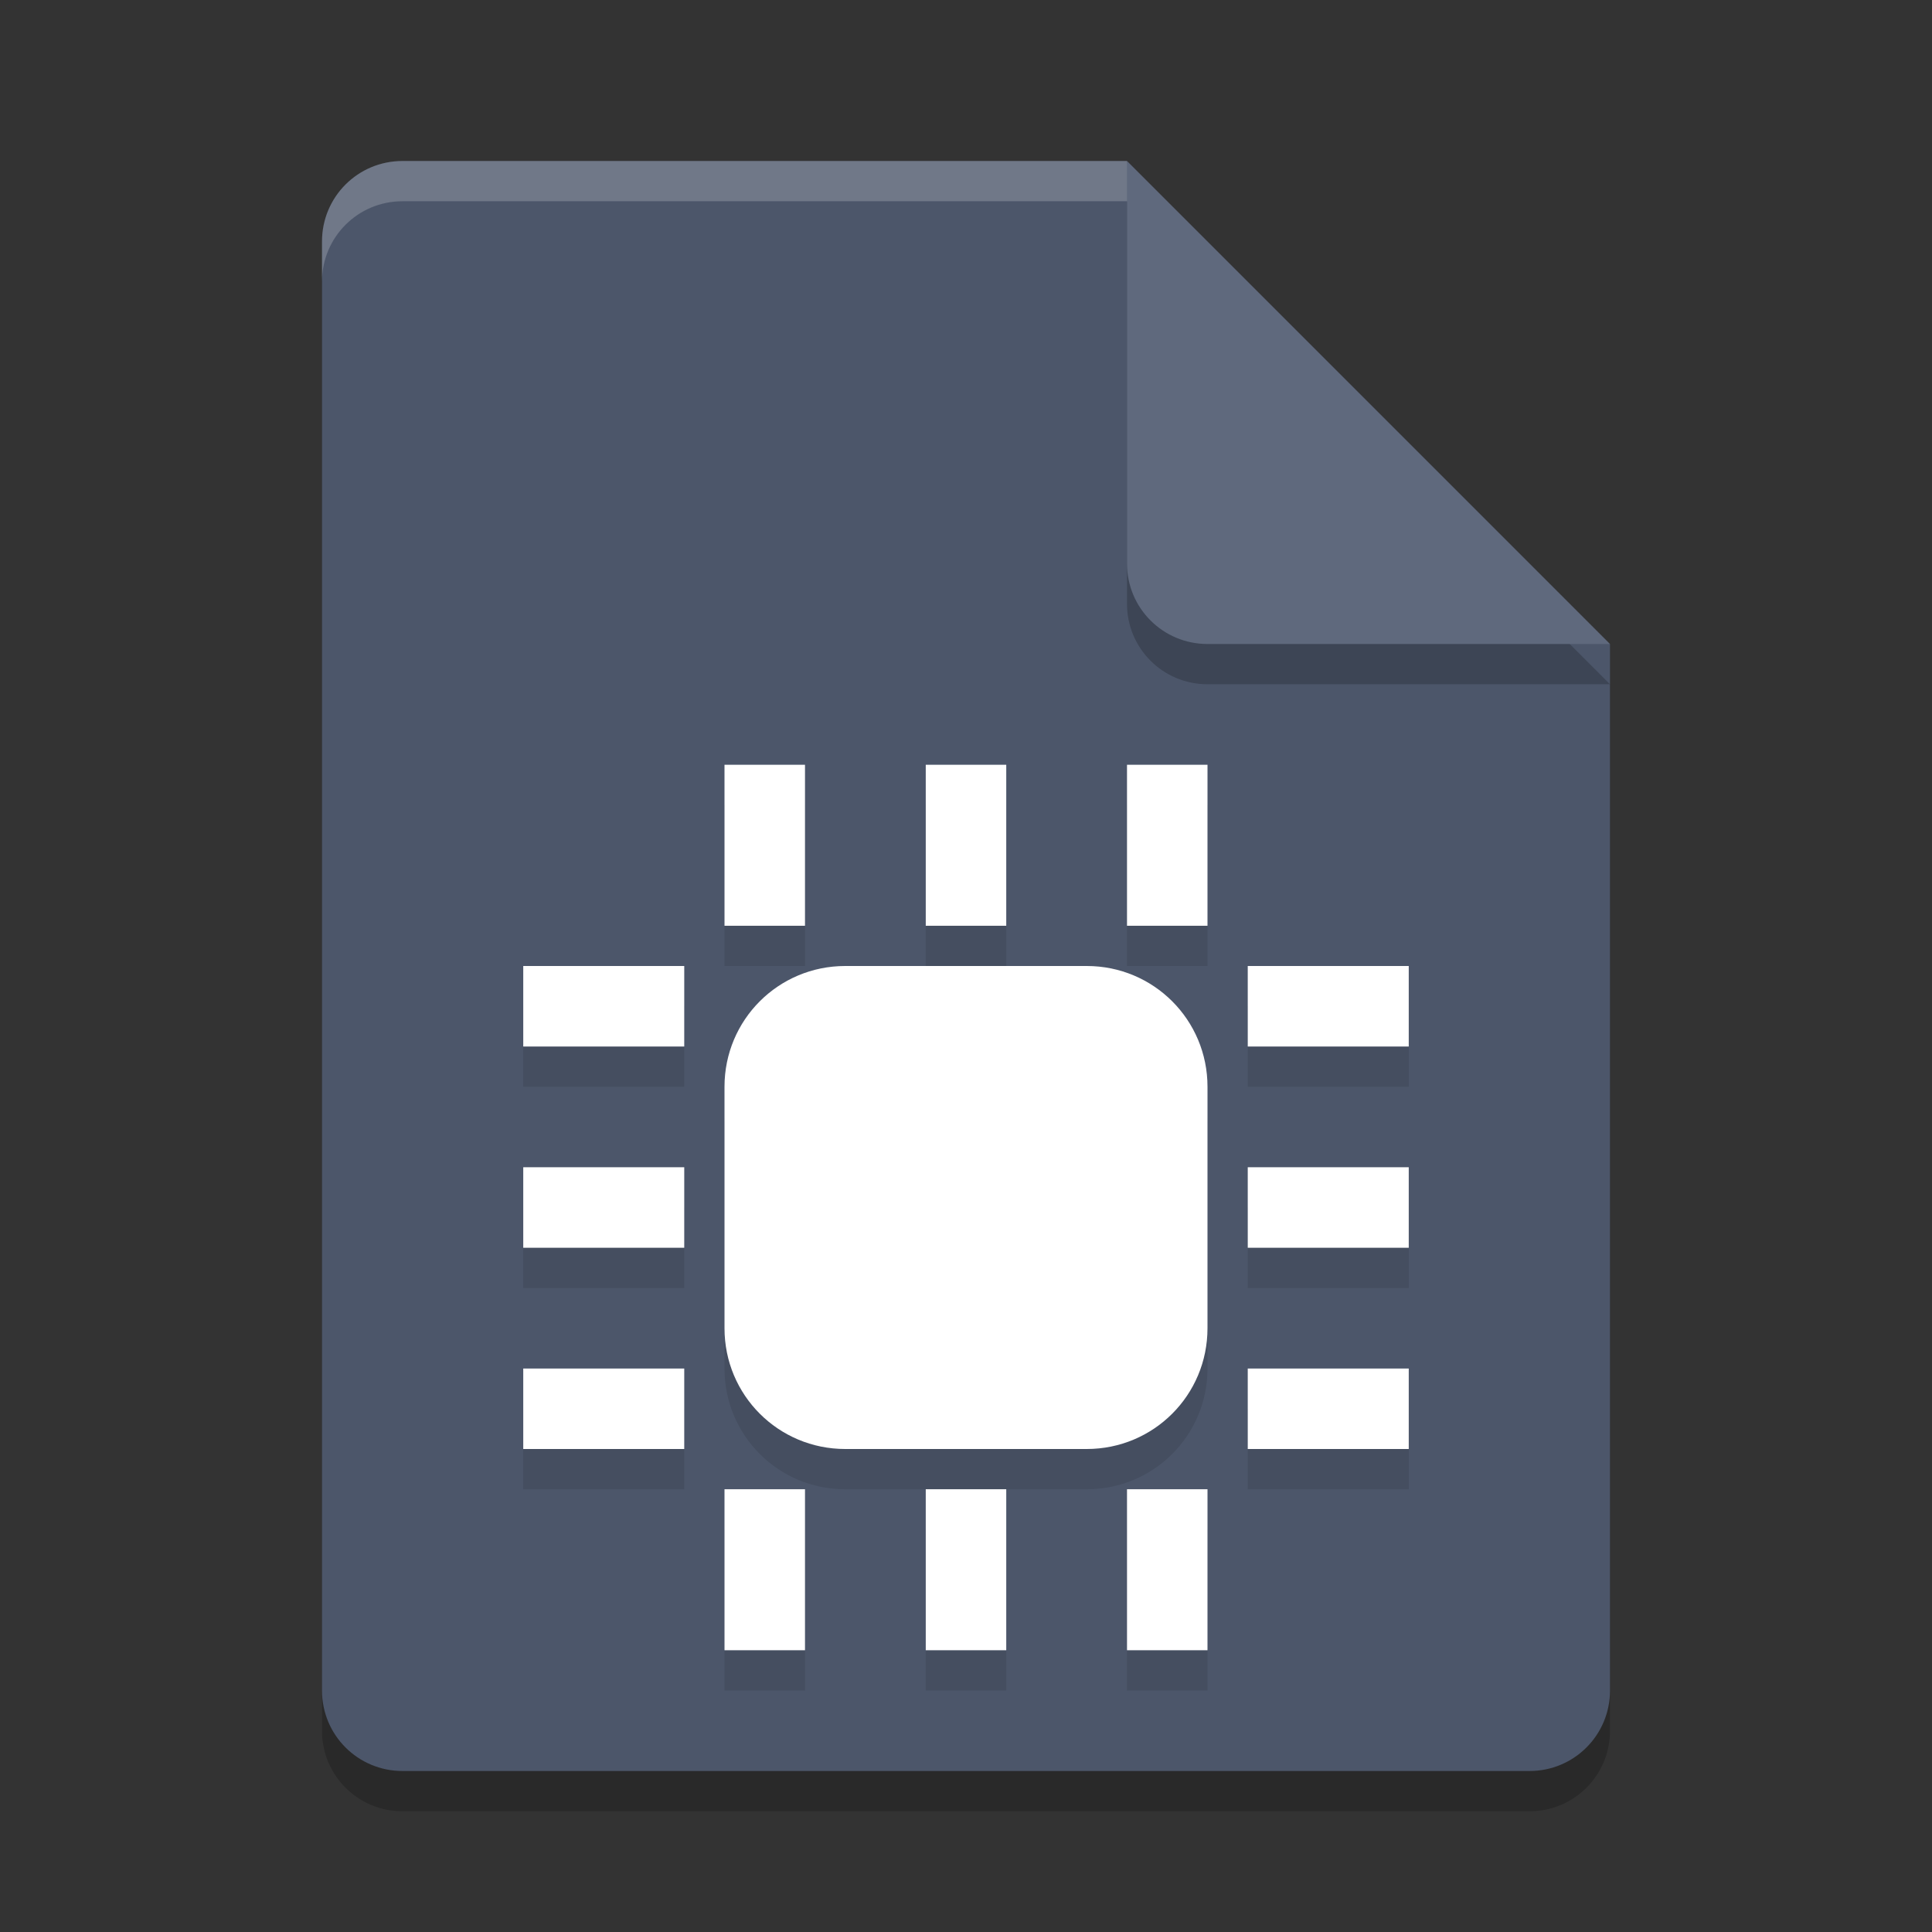 <?xml version="1.0" encoding="UTF-8" standalone="no"?>
<svg
   xmlns:dc="http://purl.org/dc/elements/1.1/"
   xmlns:cc="http://creativecommons.org/ns#"
   xmlns:rdf="http://www.w3.org/1999/02/22-rdf-syntax-ns#"
   xmlns:svg="http://www.w3.org/2000/svg"
   xmlns="http://www.w3.org/2000/svg"
   xmlns:sodipodi="http://sodipodi.sourceforge.net/DTD/sodipodi-0.dtd"
   xmlns:inkscape="http://www.inkscape.org/namespaces/inkscape"
   width="48"
   height="48"
   version="1.1"
   id="svg16"
   sodipodi:docname="inode-blockdevice.svg"
   inkscape:version="0.92.5 (2060ec1f9f, 2020-04-08)">
  <rect width="100%" height="100%" fill="#333333" stroke="none"/>
  <defs
     id="defs20" />
  <sodipodi:namedview
     pagecolor="#ffffff"
     bordercolor="#666666"
     borderopacity="1"
     objecttolerance="10"
     gridtolerance="10"
     guidetolerance="10"
     inkscape:pageopacity="0"
     inkscape:pageshadow="2"
     inkscape:window-width="1600"
     inkscape:window-height="844"
     id="namedview18"
     showgrid="false"
     inkscape:zoom="4.9166667"
     inkscape:cx="3.6610169"
     inkscape:cy="24"
     inkscape:window-x="0"
     inkscape:window-y="28"
     inkscape:window-maximized="1"
     inkscape:current-layer="svg16" />
  <path
     style="opacity:0.2"
     d="M 10,5 C 8.892,5 8,5.892 8,7 V 43 C 8,44.108 8.892,45 10,45 H 38 C 39.108,45 40,44.108 40,43 V 17 L 28,5 Z"
     id="path2" />
  <path
     style="fill:#4c566a;fill-opacity:1"
     d="M 10,4 C 8.892,4 8,4.892 8,6 V 42 C 8,43.108 8.892,44 10,44 H 38 C 39.108,44 40,43.108 40,42 V 16 L 30,14 28,4 Z"
     id="path4" />
  <path
     style="opacity:0.1"
     d="m 23,20 v 4 h 2 v -4 z m -5,0 v 4 h 2 v -4 z m 10,0 v 4 h 2 v -4 z m -15,5 v 2 h 4 v -2 z m 8,0 c -1.662,0 -3,1.338 -3,3 v 6 c 0,1.662 1.338,3 3,3 h 6 c 1.662,0 3,-1.338 3,-3 v -6 c 0,-1.662 -1.338,-3 -3,-3 z m 10,0 v 2 h 4 v -2 z m -18,5 v 2 h 4 v -2 z m 18,0 v 2 h 4 v -2 z m -18,5 v 2 h 4 v -2 z m 18,0 v 2 h 4 v -2 z m -13,3 v 4 h 2 v -4 z m 5,0 v 4 h 2 v -4 z m 5,0 v 4 h 2 v -4 z"
     id="path6" />
  <path
     style="opacity:0.2"
     d="M 40,17 28,5 V 15 C 28,16.108 28.892,17 30,17 Z"
     id="path8" />
  <path
     style="fill:#5f697d;fill-opacity:1"
     d="M 40,16 28,4 V 14 C 28,15.108 28.892,16 30,16 Z"
     id="path10" />
  <path
     style="opacity:0.2;fill:#ffffff"
     d="M 10 4 C 8.892 4 8 4.892 8 6 L 8 7 C 8 5.892 8.892 5 10 5 L 28 5 L 28 4 L 10 4 z"
     id="path12" />
  <path
     style="fill:#ffffff;fill-opacity:1"
     d="m 23,19 v 4 h 2 v -4 z m -5,0 v 4 h 2 v -4 z m 10,0 v 4 h 2 v -4 z m -15,5 v 2 h 4 v -2 z m 8,0 c -1.662,0 -3,1.338 -3,3 v 6 c 0,1.662 1.338,3 3,3 h 6 c 1.662,0 3,-1.338 3,-3 v -6 c 0,-1.662 -1.338,-3 -3,-3 z m 10,0 v 2 h 4 v -2 z m -18,5 v 2 h 4 v -2 z m 18,0 v 2 h 4 v -2 z m -18,5 v 2 h 4 v -2 z m 18,0 v 2 h 4 v -2 z m -13,3 v 4 h 2 v -4 z m 5,0 v 4 h 2 v -4 z m 5,0 v 4 h 2 v -4 z"
     id="path14" />
</svg>

